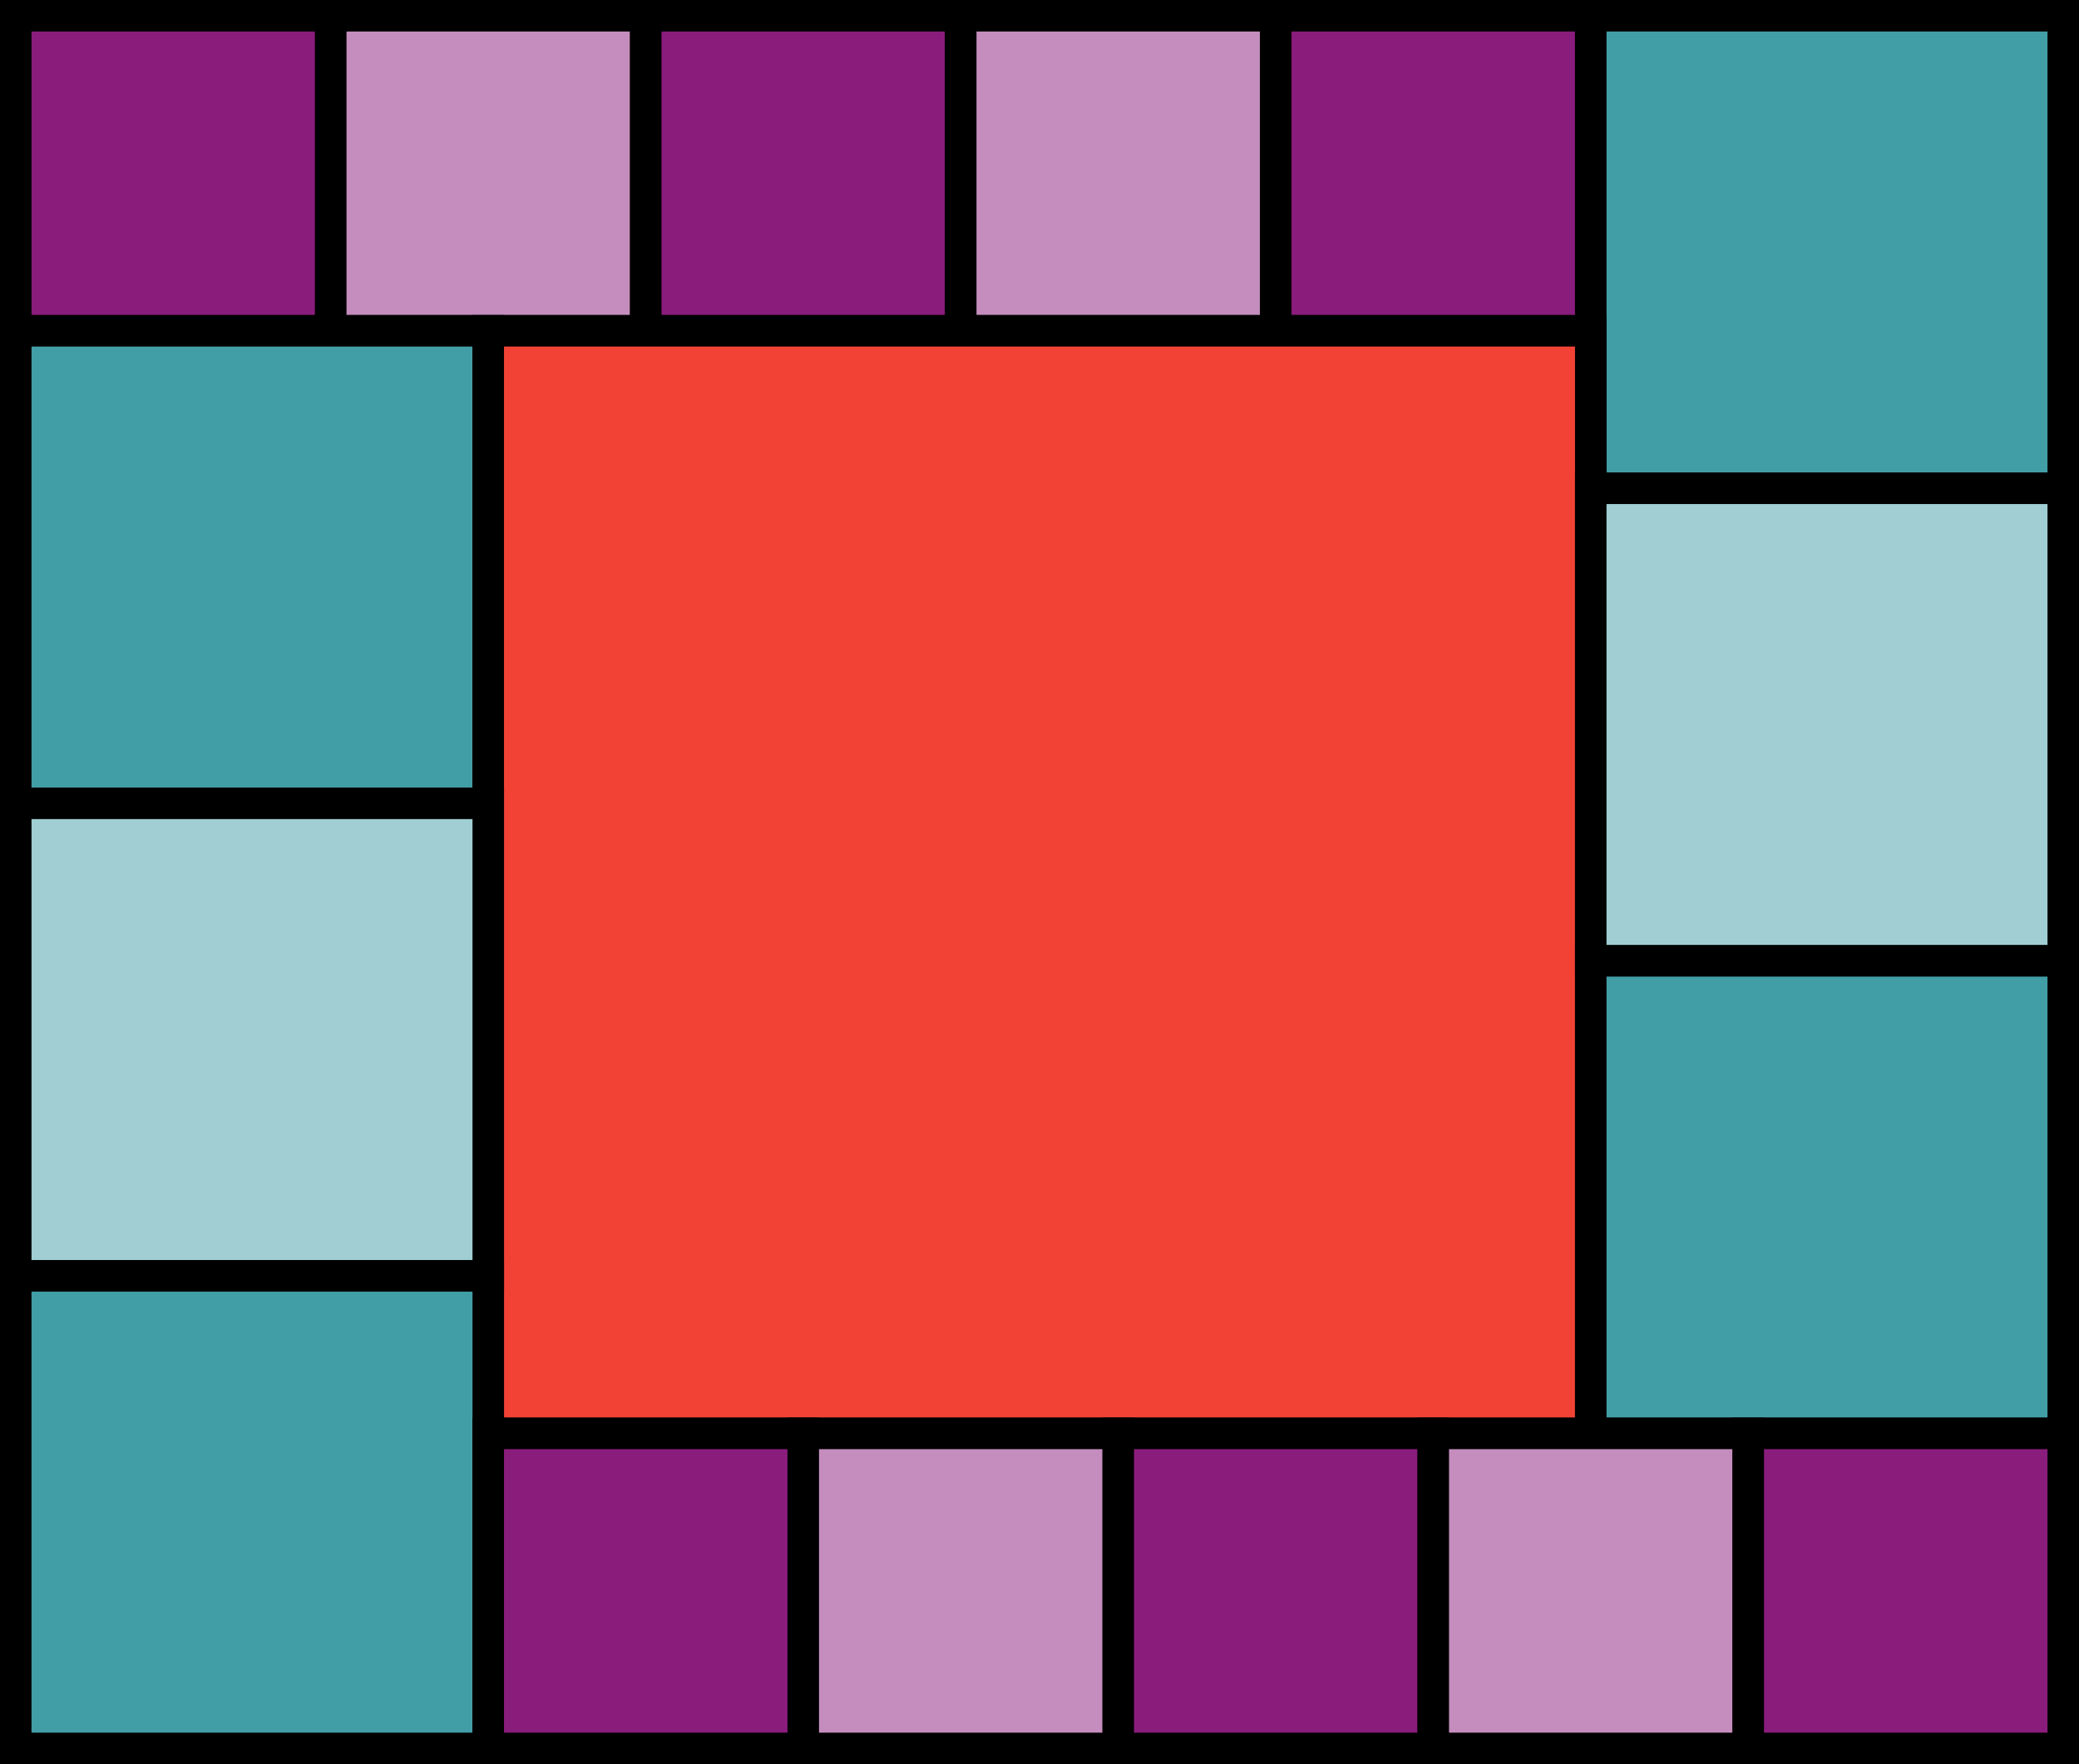 <svg xmlns="http://www.w3.org/2000/svg" width="132" height="112" viewBox="-1.0 -1.0 132 112"><rect stroke-width="2" stroke="black" x="0" y="0" width="20" height="20" fill="#8A1C7C" /><rect stroke-width="2" stroke="black" x="20" y="0" width="20" height="20" fill="#c48dbd" /><rect stroke-width="2" stroke="black" x="40" y="0" width="20" height="20" fill="#8A1C7C" /><rect stroke-width="2" stroke="black" x="60" y="0" width="20" height="20" fill="#c48dbd" /><rect stroke-width="2" stroke="black" x="80" y="0" width="20" height="20" fill="#8A1C7C" /><rect stroke-width="2" stroke="black" x="100" y="0" width="30" height="30" fill="#429EA6" /><rect stroke-width="2" stroke="black" x="0" y="20" width="30" height="30" fill="#429EA6" /><rect stroke-width="2" stroke="black" x="30" y="20" width="70" height="70" fill="#F24236" /><rect stroke-width="2" stroke="black" x="100" y="30" width="30" height="30" fill="#a0ced2" /><rect stroke-width="2" stroke="black" x="0" y="50" width="30" height="30" fill="#a0ced2" /><rect stroke-width="2" stroke="black" x="100" y="60" width="30" height="30" fill="#429EA6" /><rect stroke-width="2" stroke="black" x="0" y="80" width="30" height="30" fill="#429EA6" /><rect stroke-width="2" stroke="black" x="30" y="90" width="20" height="20" fill="#8A1C7C" /><rect stroke-width="2" stroke="black" x="50" y="90" width="20" height="20" fill="#c48dbd" /><rect stroke-width="2" stroke="black" x="70" y="90" width="20" height="20" fill="#8A1C7C" /><rect stroke-width="2" stroke="black" x="90" y="90" width="20" height="20" fill="#c48dbd" /><rect stroke-width="2" stroke="black" x="110" y="90" width="20" height="20" fill="#8A1C7C" /></svg>